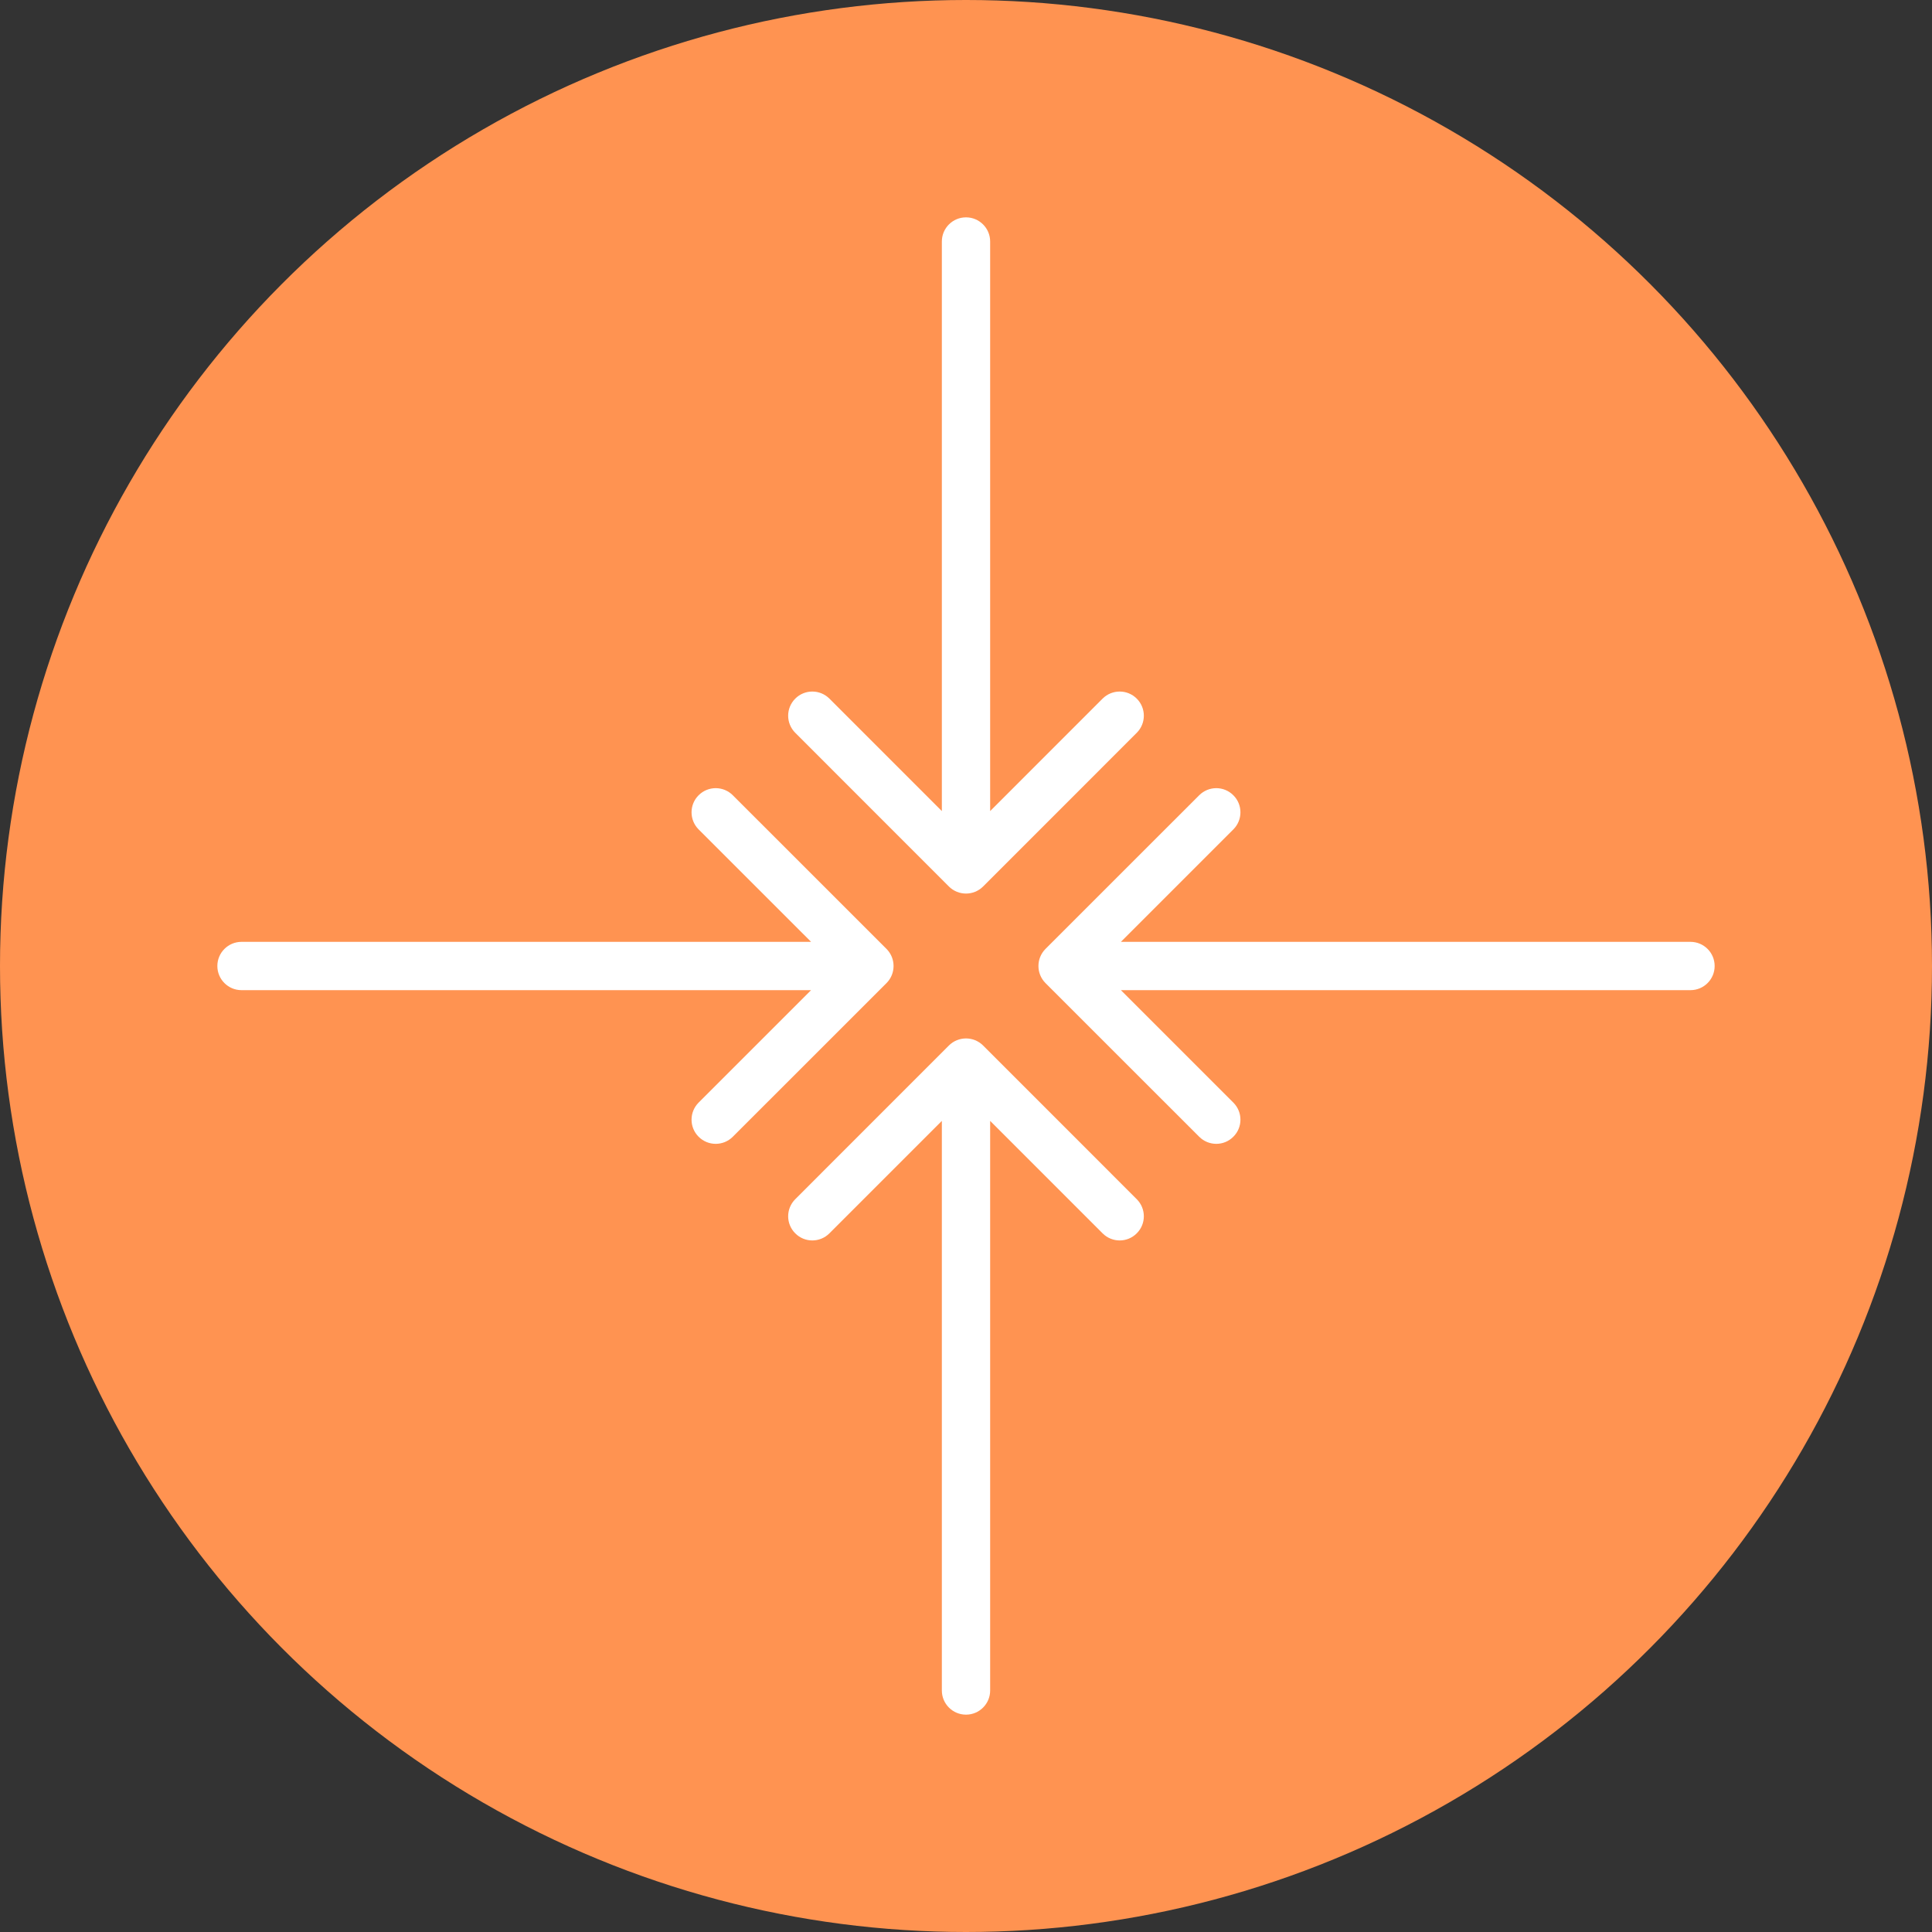 <svg width="40" height="40" viewBox="0 0 40 40" fill="none" xmlns="http://www.w3.org/2000/svg">
<rect x="0" y="0" width="40" height="40" fill="#333333" stroke="none"/>
<circle cx="20" cy="20" r="20" fill="#FF9351"/>
<path d="M20.5 5C20.5 4.724 20.276 4.5 20 4.5C19.724 4.5 19.5 4.724 19.5 5L20.5 5ZM19.646 18.354C19.842 18.549 20.158 18.549 20.354 18.354L23.535 15.172C23.731 14.976 23.731 14.66 23.535 14.464C23.34 14.269 23.024 14.269 22.828 14.464L20 17.293L17.172 14.464C16.976 14.269 16.66 14.269 16.465 14.464C16.269 14.66 16.269 14.976 16.465 15.172L19.646 18.354ZM19.5 5L19.5 18L20.5 18L20.5 5L19.5 5Z" fill="white"/>
<path d="M20.5 35C20.5 35.276 20.276 35.5 20 35.5C19.724 35.5 19.5 35.276 19.5 35L20.5 35ZM19.646 21.646C19.842 21.451 20.158 21.451 20.354 21.646L23.535 24.828C23.731 25.024 23.731 25.34 23.535 25.535C23.34 25.731 23.024 25.731 22.828 25.535L20 22.707L17.172 25.535C16.976 25.731 16.66 25.731 16.465 25.535C16.269 25.34 16.269 25.024 16.465 24.828L19.646 21.646ZM19.5 35L19.5 22L20.5 22L20.5 35L19.5 35Z" fill="white"/>
<path d="M35 20.5C35.276 20.5 35.5 20.276 35.5 20C35.5 19.724 35.276 19.5 35 19.5L35 20.5ZM21.646 19.646C21.451 19.842 21.451 20.158 21.646 20.354L24.828 23.535C25.024 23.731 25.34 23.731 25.535 23.535C25.731 23.34 25.731 23.024 25.535 22.828L22.707 20L25.535 17.172C25.731 16.976 25.731 16.66 25.535 16.465C25.34 16.269 25.024 16.269 24.828 16.465L21.646 19.646ZM35 19.5L22 19.5L22 20.5L35 20.5L35 19.5Z" fill="white"/>
<path d="M5 20.5C4.724 20.5 4.5 20.276 4.5 20C4.5 19.724 4.724 19.5 5 19.5L5 20.5ZM18.354 19.646C18.549 19.842 18.549 20.158 18.354 20.354L15.172 23.535C14.976 23.731 14.66 23.731 14.464 23.535C14.269 23.34 14.269 23.024 14.464 22.828L17.293 20L14.464 17.172C14.269 16.976 14.269 16.66 14.464 16.465C14.66 16.269 14.976 16.269 15.172 16.465L18.354 19.646ZM5 19.5L18 19.5L18 20.5L5 20.5L5 19.5Z" fill="white"/>
</svg>
